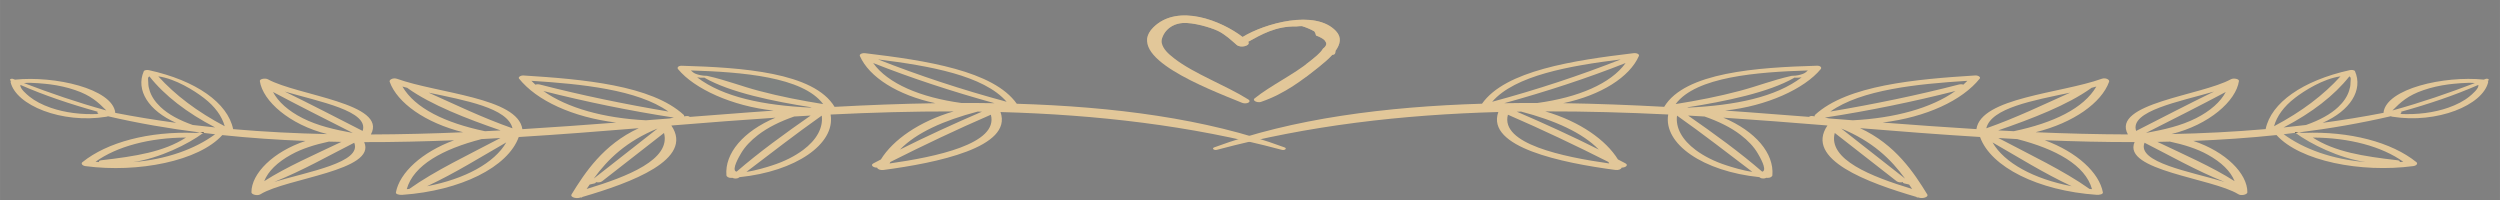 <?xml version="1.0" encoding="UTF-8" standalone="no"?>
<!-- Created with Inkscape (http://www.inkscape.org/) -->

<svg
   width="1000"
   height="80"
   viewBox="0 0 264.583 21.167"
   version="1.1"
   id="svg1"
   inkscape:version="1.3.2 (091e20e, 2023-11-25, custom)"
   sodipodi:docname="bord.svg"
   xmlns:inkscape="http://www.inkscape.org/namespaces/inkscape"
   xmlns:sodipodi="http://sodipodi.sourceforge.net/DTD/sodipodi-0.dtd"
   xmlns="http://www.w3.org/2000/svg"
   xmlns:svg="http://www.w3.org/2000/svg">
  <rect x="0" y="0" width="264.583" height="21.167" fill="#808080" stroke="none"/>
  <sodipodi:namedview
     id="namedview1"
     pagecolor="#ffffff"
     bordercolor="#000000"
     borderopacity="0.25"
     inkscape:showpageshadow="2"
     inkscape:pageopacity="0.0"
     inkscape:pagecheckerboard="0"
     inkscape:deskcolor="#d1d1d1"
     inkscape:document-units="mm"
     inkscape:zoom="0.92951403"
     inkscape:cx="594.39662"
     inkscape:cy="99.514366"
     inkscape:window-width="1920"
     inkscape:window-height="1001"
     inkscape:window-x="-9"
     inkscape:window-y="-9"
     inkscape:window-maximized="1"
     inkscape:current-layer="g107" />
  <defs
     id="defs1" />
  <g
     inkscape:label="Camada 1"
     inkscape:groupmode="layer"
     id="layer1">
    <g
       id="g107"
       transform="matrix(1.227,0,0,0.638,-25.657,-88.906)">
		<g
   id="g73">
			<path
   style="fill:#e2c799;fill-opacity:1"
   d="m 131.704,163.799 c 0.247,0.172 0.037,0.546 -0.239,0.404 -7.88,-4.059 -15.999,-5.824 -24.26,-6.265 1.084,5.846 -5.495,8.433 -10.085,9.607 -0.284,0.075 -0.516,-0.12 -0.553,-0.381 -0.329,0.007 -0.62,-0.411 -0.321,-0.718 0.209,-0.217 0.434,-0.426 0.643,-0.643 1.032,-3.222 3.289,-6.302 6.272,-7.969 -3.514,-0.015 -7.058,0.179 -10.609,0.516 0.434,4.897 -3.028,9.442 -7.865,10.392 -0.015,0.022 -0.03,0.052 -0.052,0.075 -0.149,0.217 -0.419,0.179 -0.553,0.03 -0.03,0.007 -0.06,0.015 -0.09,0.015 -0.239,0.03 -0.419,-0.217 -0.426,-0.426 -0.157,-3.633 1.443,-7.304 4.231,-9.562 -2.878,0.366 -5.764,0.793 -8.665,1.249 -0.105,0.015 -0.209,0.037 -0.314,0.052 0,0 0,0 0,0.008 1.989,5.614 -3.454,9.472 -7.693,11.85 0.022,0.06 -0.06,0.127 -0.112,0.067 v -0.008 c -0.037,0.022 -0.067,0.037 -0.105,0.06 -0.351,0.194 -0.837,-0.135 -0.703,-0.546 1.136,-3.559 2.744,-8.291 5.801,-10.99 -3.416,0.538 -6.87,1.054 -10.354,1.465 -0.927,4.979 -5.001,8.911 -10.048,9.592 -0.254,0.037 -0.583,-0.105 -0.546,-0.411 0.314,-3.252 2.228,-6.676 5.017,-8.642 -2.587,0.194 -5.174,0.321 -7.753,0.307 1.092,4.725 -6.699,5.973 -8.949,8.65 -0.262,0.314 -0.778,0.045 -0.778,-0.322 -0.007,-3.103 1.862,-6.736 4.665,-8.523 -2.415,-0.179 -4.807,-0.493 -7.177,-0.972 -2.033,4.321 -7.274,6.302 -11.797,5.151 -0.269,-0.067 -0.426,-0.411 -0.269,-0.658 2.138,-3.319 5.757,-5.151 9.711,-4.852 0.112,0.007 0.284,-0.037 0.434,-0.075 0.097,0.022 0.194,0.052 0.292,0.067 -0.007,0 -0.007,0.008 -0.007,0.008 -1.308,1.861 -3.753,4.187 -6.056,4.844 2.833,-0.434 5.316,-2.138 7.072,-4.62 -0.336,-0.075 -0.673,-0.15 -1.009,-0.232 0.097,-0.149 -0.075,-0.12 -0.292,-0.067 -2.699,-0.65 -5.353,-1.533 -7.947,-2.691 -0.03,0.037 -0.067,0.067 -0.127,0.082 -3.858,1.196 -7.82,-1.914 -8.269,-5.764 -0.007,-0.06 0.022,-0.12 0.052,-0.18 -0.015,-0.015 -0.037,-0.03 -0.052,-0.045 -0.149,-0.135 0.052,-0.411 0.217,-0.284 0.06,0.037 0.112,0.075 0.164,0.12 3.431,-0.673 8.381,1.495 8.65,5.443 0,0.03 -0.015,0.045 -0.023,0.06 1.757,0.658 3.514,1.204 5.278,1.667 -2.4,-2.026 -3.499,-5.443 -2.796,-8.56 0.052,-0.209 0.284,-0.254 0.456,-0.179 4.06,1.719 6.788,5.428 7.252,9.779 2.699,0.449 5.405,0.71 8.119,0.822 -3.245,-1.548 -5.562,-5.48 -5.816,-8.792 -0.03,-0.366 0.471,-0.546 0.703,-0.291 2.542,2.684 10.354,3.992 8.874,9.143 2.646,-0.015 5.301,-0.15 7.962,-0.366 -3.252,-1.548 -5.689,-4.874 -6.34,-8.373 -0.067,-0.336 0.292,-0.725 0.636,-0.493 3.506,2.422 10.414,3.118 10.81,8.351 2.699,-0.314 5.398,-0.695 8.097,-1.091 -3.753,-0.882 -6.871,-3.648 -8.388,-7.304 -0.097,-0.224 0.142,-0.538 0.389,-0.508 5.144,0.621 11.035,1.615 13.816,6.527 0.045,0.082 0.045,0.172 0.03,0.254 0.082,-0.015 0.157,-0.037 0.232,-0.052 0.112,-0.022 0.217,0.052 0.262,0.142 1.727,-0.262 3.461,-0.523 5.181,-0.763 0.68,-0.097 1.368,-0.187 2.063,-0.284 -3.603,-0.74 -6.863,-3.626 -8.254,-6.878 -0.105,-0.239 0.007,-0.576 0.321,-0.561 5.174,0.284 11.394,1.091 13.18,6.818 2.863,-0.299 5.771,-0.516 8.702,-0.606 -3.252,-1.323 -5.719,-4.321 -6.519,-7.827 -0.067,-0.284 0.179,-0.531 0.464,-0.464 5.211,1.196 11.065,2.901 13.068,8.381 8.293,0.482 16.352,2.441 23.095,7.24 z m -34.068,2.67 c 3.992,-1.092 9.42,-3.252 8.74,-8.089 -2.998,2.497 -5.861,5.121 -8.665,7.835 -0.031,0.081 -0.053,0.171 -0.075,0.254 z m 7.969,-8.591 c -0.127,-0.008 -0.247,-0.015 -0.374,-0.015 -2.908,1.465 -5.271,3.484 -6.699,6.302 2.273,-2.19 4.643,-4.276 7.073,-6.287 z m -1.772,-1.442 c 0.957,-0.007 1.906,0.007 2.863,0.037 -3.671,-1.951 -7.162,-4.149 -10.474,-6.669 1.264,3.424 4.097,5.712 7.611,6.632 z m 3.903,-0.202 c -1.974,-4.374 -6.646,-5.958 -11.094,-7.028 3.498,2.654 7.199,5.009 11.094,7.028 z m -17.562,8.007 c 1.174,-1.682 1.749,-3.686 1.615,-5.712 -2.258,3.058 -4.351,6.205 -6.497,9.33 0.807,-0.202 1.824,-0.822 2.183,-1.047 1.062,-0.643 1.989,-1.555 2.699,-2.571 z m 0.621,-7.043 c 0.037,-0.015 0.082,-0.022 0.12,-0.037 -3.282,-0.987 -7.035,-2.467 -9.233,-4.904 -0.007,-0.007 -0.007,-0.022 -0.007,-0.03 -0.224,0.03 -0.434,0.022 -0.635,-0.045 2.241,3.289 5.733,4.65 9.755,5.016 z m 0.037,1.323 c -0.471,0.052 -0.95,0.105 -1.421,0.157 -1.204,0.807 -2.265,1.802 -3.11,3.05 -0.635,0.934 -1.144,1.966 -1.473,3.05 -0.157,0.516 -0.822,2.676 -0.441,3.02 0.015,0.015 0.045,0.015 0.06,0.022 1.93,-3.213 4.135,-6.286 6.385,-9.299 z m 1.077,-1.906 c -1.749,-4.531 -7.013,-5.316 -11.409,-5.577 0.12,0.202 0.217,0.404 0.419,0.561 0.232,0.179 0.576,0.322 0.875,0.322 0.03,0 0.052,-0.007 0.082,0.007 0.015,0 0.022,0.008 0.03,0.008 0.03,0.007 0.052,0.015 0.067,0.03 1.54,0.665 2.908,1.705 4.418,2.467 1.772,0.904 3.619,1.599 5.518,2.182 z M 78.669,159 c 0.127,-0.045 0.239,-0.105 0.366,-0.142 -3.88,-1.151 -7.626,-2.639 -11.259,-4.411 2.071,2.833 5.211,4.501 8.852,4.859 0.68,-0.104 1.36,-0.209 2.041,-0.306 z m -7.162,11.7 c 3.559,-2.071 7.282,-4.897 6.676,-9.293 -1.779,2.669 -3.559,5.338 -5.338,8.007 -0.142,0.209 -0.374,0.224 -0.546,0.142 0.015,0.09 -0.015,0.187 -0.12,0.224 -0.157,0.06 -0.284,0.12 -0.411,0.187 -0.089,0.239 -0.179,0.486 -0.261,0.733 z m 0.613,-1.72 c 1.832,-2.774 3.671,-5.547 5.51,-8.313 -2.684,2.116 -4.284,5.054 -5.51,8.313 z m 6.444,-11.124 c -2.669,-3.641 -7.491,-4.575 -11.82,-5.099 0.105,0.217 0.224,0.426 0.344,0.636 0.112,-0.067 0.247,-0.09 0.396,-0.015 3.589,1.779 7.282,3.244 11.08,4.478 z m -15.827,3.26 c 0.448,-0.045 0.905,-0.09 1.353,-0.135 -2.923,-1.936 -5.988,-4.217 -8.007,-6.99 -0.015,-0.022 -0.022,-0.045 -0.03,-0.06 -0.149,-0.075 -0.292,-0.15 -0.434,-0.224 1.085,3.618 3.716,6.04 7.118,7.409 z m 1.338,1.129 c -0.546,0.06 -1.084,0.127 -1.63,0.179 -3.342,1.652 -5.876,4.329 -6.452,8.306 0.067,-0.015 0.142,-0.023 0.217,-0.037 2.213,-3.036 5.196,-5.735 7.865,-8.448 z m 1.04,-1.608 c -0.419,-3.372 -4.052,-4.628 -7.244,-5.921 2.384,2.041 4.612,4.142 7.244,5.921 z m -7.372,9.607 c 3.282,-1.204 5.824,-3.88 6.833,-7.267 -2.213,2.43 -4.396,5.084 -6.833,7.267 z m -5.555,-9.173 c 0.576,-3.312 -3.738,-4.859 -6.721,-6.534 2.273,2.138 4.493,4.343 6.721,6.534 z m -7.618,8.455 c 2.968,-1.712 7.581,-3.23 6.893,-6.497 -2.235,2.176 -4.426,4.591 -6.893,6.497 z m 5.787,-6.639 c -0.359,-0.015 -0.725,-0.03 -1.084,-0.045 -1.196,0.501 -2.303,1.144 -3.267,2.175 -1.181,1.256 -1.974,2.751 -2.31,4.389 1.913,-2.362 4.388,-4.433 6.661,-6.519 z m -3.35,-3.94 c 1.316,1.278 2.751,1.899 4.336,2.46 -2.31,-2.25 -4.635,-4.493 -6.886,-6.796 0.45,1.638 1.317,3.133 2.55,4.336 z m -6.713,1.346 c -0.247,-1.682 -0.837,-3.267 -1.802,-4.695 -0.807,-1.196 -2.445,-3.192 -3.932,-3.581 1.465,3.095 3.327,5.831 5.734,8.276 z m -2.759,-0.209 c 0.643,0.15 1.293,0.284 1.936,0.411 -2.43,-2.415 -4.374,-5.301 -5.674,-8.471 -0.187,0.172 -0.097,0.576 -0.097,1.099 0,0.441 0.045,0.852 0.12,1.286 0.157,0.942 0.464,1.832 0.927,2.676 0.68,1.25 1.644,2.221 2.788,2.999 z m -7.895,5.854 c 2.983,-0.665 5.398,-1.391 7.312,-3.768 -3.132,0.022 -5.958,1.465 -7.805,4.015 0.105,0.015 0.202,0.037 0.307,0.052 -0.03,-0.127 0.015,-0.262 0.186,-0.299 z m -0.224,-7.678 c -0.112,-0.09 -0.127,-0.239 -0.082,-0.374 -2.362,-1.263 -4.613,-2.721 -6.661,-4.448 -0.09,0.561 0.561,1.6 0.777,1.936 0.464,0.725 1.107,1.368 1.824,1.847 1.249,0.837 2.677,1.166 4.142,1.039 z m 0.665,-0.583 c -0.695,-1.346 -1.323,-2.497 -2.699,-3.387 -0.658,-0.434 -1.398,-0.763 -2.168,-0.95 -0.314,-0.075 -1.675,-0.359 -2.243,-0.209 2.273,1.667 4.606,3.222 7.11,4.546 z"
   id="path46" />

			<path
   style="fill:#cefff1;fill-opacity:0"
   d="m 106.375,158.379 c 0.68,4.837 -4.747,6.998 -8.74,8.089 0.022,-0.082 0.045,-0.172 0.075,-0.254 2.804,-2.713 5.667,-5.338 8.665,-7.835 z"
   id="path47" />

			<path
   style="fill:#84fedc;fill-opacity:0"
   d="m 105.231,157.863 c 0.127,0 0.247,0.007 0.374,0.015 -2.43,2.011 -4.8,4.097 -7.072,6.287 1.428,-2.818 3.79,-4.836 6.698,-6.302 z"
   id="path48" />

			<path
   style="fill:#cefff1;fill-opacity:0"
   d="m 106.697,156.473 c -0.957,-0.03 -1.906,-0.045 -2.863,-0.037 -3.514,-0.919 -6.347,-3.207 -7.611,-6.631 3.312,2.519 6.803,4.717 10.474,6.668 z"
   id="path49" />

			<path
   style="fill:#84fedc;fill-opacity:0"
   d="m 96.641,149.206 c 4.448,1.069 9.121,2.654 11.094,7.028 -3.894,-2.019 -7.595,-4.374 -11.094,-7.028 z"
   id="path50" />

			<path
   style="fill:#cefff1;fill-opacity:0"
   d="m 91.789,158.529 c 0.135,2.026 -0.441,4.03 -1.615,5.712 -0.71,1.017 -1.637,1.929 -2.699,2.572 -0.359,0.224 -1.376,0.845 -2.183,1.047 2.146,-3.126 4.239,-6.273 6.497,-9.331 z"
   id="path51" />

			<path
   style="fill:#cefff1;fill-opacity:0"
   d="m 90.915,157.161 c -0.037,0.015 -0.082,0.022 -0.12,0.037 -4.022,-0.366 -7.514,-1.727 -9.756,-5.017 0.202,0.067 0.411,0.075 0.635,0.045 0,0.007 0,0.022 0.007,0.03 2.199,2.438 5.952,3.918 9.234,4.905 z"
   id="path52" />

			<path
   style="fill:#84fedc;fill-opacity:0"
   d="m 89.412,158.678 c 0.471,-0.052 0.95,-0.105 1.421,-0.157 -2.25,3.013 -4.456,6.086 -6.385,9.3 -0.015,-0.007 -0.045,-0.007 -0.06,-0.022 -0.381,-0.344 0.284,-2.505 0.441,-3.02 0.329,-1.084 0.837,-2.116 1.473,-3.05 0.845,-1.249 1.906,-2.243 3.11,-3.051 z"
   id="path53" />

			<path
   style="fill:#84fedc;fill-opacity:0.022"
   d="m 80.5,151.038 c 4.396,0.262 9.659,1.047 11.409,5.577 -1.899,-0.583 -3.745,-1.279 -5.517,-2.183 -1.51,-0.762 -2.878,-1.802 -4.418,-2.467 -0.015,-0.015 -0.037,-0.022 -0.067,-0.03 -0.007,0 -0.015,-0.008 -0.03,-0.008 -0.03,-0.015 -0.052,-0.007 -0.082,-0.007 -0.299,0 -0.643,-0.142 -0.875,-0.322 -0.203,-0.157 -0.3,-0.358 -0.42,-0.56 z"
   id="path54" />

			<path
   style="fill:#cefff1;fill-opacity:0"
   d="m 79.035,158.858 c -0.127,0.037 -0.239,0.097 -0.366,0.142 -0.68,0.097 -1.361,0.202 -2.041,0.307 -3.641,-0.359 -6.781,-2.026 -8.852,-4.859 3.633,1.771 7.379,3.258 11.259,4.41 z"
   id="path55" />

			<path
   style="fill:#cefff1;fill-opacity:0"
   d="m 78.183,161.407 c 0.606,4.396 -3.118,7.222 -6.676,9.293 0.082,-0.247 0.172,-0.493 0.262,-0.733 0.127,-0.067 0.254,-0.127 0.411,-0.187 0.105,-0.037 0.135,-0.135 0.12,-0.224 0.172,0.082 0.404,0.067 0.546,-0.142 1.778,-2.669 3.557,-5.338 5.337,-8.007 z"
   id="path56" />

			<path
   style="fill:#84fedc;fill-opacity:0"
   d="m 77.63,160.667 c -1.839,2.766 -3.678,5.54 -5.51,8.313 1.226,-3.259 2.826,-6.197 5.51,-8.313 z"
   id="path57" />

			<path
   style="fill:#84fedc;fill-opacity:0"
   d="m 66.744,152.757 c 4.329,0.523 9.151,1.458 11.82,5.099 -3.798,-1.234 -7.491,-2.699 -11.08,-4.478 -0.149,-0.075 -0.284,-0.052 -0.396,0.015 -0.119,-0.21 -0.239,-0.419 -0.344,-0.636 z"
   id="path58" />

			<path
   style="fill:#cefff1;fill-opacity:0"
   d="m 64.09,160.981 c -0.448,0.045 -0.905,0.09 -1.353,0.135 -3.402,-1.368 -6.033,-3.79 -7.117,-7.409 0.142,0.075 0.284,0.149 0.434,0.224 0.008,0.015 0.015,0.037 0.03,0.06 2.018,2.773 5.083,5.054 8.006,6.99 z"
   id="path59" />

			<path
   style="fill:#84fedc;fill-opacity:0"
   d="m 62.446,162.424 c 0.546,-0.052 1.084,-0.12 1.63,-0.179 -2.669,2.714 -5.652,5.413 -7.865,8.448 -0.075,0.015 -0.149,0.022 -0.217,0.037 0.575,-3.977 3.11,-6.654 6.452,-8.306 z"
   id="path60" />

			<path
   style="fill:#84fedc;fill-opacity:0"
   d="m 57.87,154.716 c 3.192,1.293 6.826,2.549 7.244,5.921 -2.631,-1.779 -4.859,-3.88 -7.244,-5.921 z"
   id="path61" />

			<path
   style="fill:#cefff1;fill-opacity:0"
   d="m 64.576,162.977 c -1.009,3.387 -3.551,6.063 -6.833,7.267 2.437,-2.183 4.62,-4.837 6.833,-7.267 z"
   id="path62" />

			<path
   style="fill:#84fedc;fill-opacity:0"
   d="m 45.467,154.537 c 2.983,1.675 7.297,3.222 6.721,6.534 -2.228,-2.191 -4.448,-4.396 -6.721,-6.534 z"
   id="path63" />

			<path
   style="fill:#cefff1;fill-opacity:0"
   d="m 51.463,163.029 c 0.688,3.267 -3.925,4.785 -6.893,6.497 2.467,-1.906 4.658,-4.321 6.893,-6.497 z"
   id="path64" />

			<path
   style="fill:#84fedc;fill-opacity:0"
   d="m 49.273,162.843 c 0.359,0.015 0.725,0.03 1.084,0.045 -2.273,2.086 -4.747,4.157 -6.661,6.519 0.336,-1.637 1.129,-3.133 2.31,-4.389 0.964,-1.032 2.07,-1.674 3.267,-2.175 z"
   id="path65" />

			<path
   style="fill:#cefff1;fill-opacity:0"
   d="m 51.344,161.407 c -1.585,-0.561 -3.02,-1.181 -4.336,-2.46 -1.234,-1.204 -2.101,-2.699 -2.549,-4.336 2.249,2.303 4.575,4.546 6.885,6.796 z"
   id="path66" />

			<path
   style="fill:#cefff1;fill-opacity:0"
   d="m 38.455,161.392 c 0.336,0.082 0.673,0.157 1.009,0.232 -1.757,2.482 -4.239,4.187 -7.072,4.62 2.303,-0.658 4.747,-2.983 6.056,-4.844 -10e-4,0 -10e-4,-0.008 0.007,-0.008 z"
   id="path67" />

			<path
   style="fill:#84fedc;fill-opacity:0"
   d="m 38.492,155.598 c 0.965,1.428 1.555,3.013 1.802,4.695 -2.407,-2.445 -4.269,-5.181 -5.734,-8.276 1.488,0.389 3.125,2.385 3.932,3.581 z"
   id="path68" />

			<path
   style="fill:#cefff1;fill-opacity:0"
   d="m 39.472,160.495 c -0.643,-0.127 -1.293,-0.262 -1.936,-0.411 -1.144,-0.777 -2.108,-1.749 -2.789,-2.998 -0.464,-0.845 -0.77,-1.734 -0.927,-2.676 -0.075,-0.434 -0.12,-0.845 -0.12,-1.286 0,-0.523 -0.09,-0.927 0.097,-1.099 1.301,3.17 3.245,6.055 5.675,8.47 z"
   id="path69" />

			<path
   style="fill:#3c3c3b"
   d="m 38.163,161.325 c 0.217,-0.052 0.389,-0.082 0.292,0.067 -0.097,-0.015 -0.195,-0.045 -0.292,-0.067 z"
   id="path70" />

			<path
   style="fill:#84fedc;fill-opacity:0"
   d="m 36.952,162.17 c -1.914,2.377 -4.329,3.103 -7.312,3.768 -0.172,0.037 -0.217,0.172 -0.187,0.299 -0.105,-0.015 -0.202,-0.037 -0.307,-0.052 1.848,-2.55 4.674,-3.993 7.806,-4.015 z"
   id="path71" />

			<path
   style="fill:#cefff1;fill-opacity:0"
   d="m 29.334,157.886 c -0.045,0.135 -0.03,0.284 0.082,0.374 -1.465,0.127 -2.893,-0.202 -4.142,-1.039 -0.718,-0.478 -1.361,-1.121 -1.824,-1.847 -0.217,-0.336 -0.867,-1.376 -0.777,-1.936 2.048,1.727 4.299,3.184 6.661,4.448 z"
   id="path72" />

			<path
   style="fill:#84fedc;fill-opacity:0"
   d="m 27.383,154.29 c 1.376,0.89 2.004,2.041 2.699,3.387 -2.504,-1.323 -4.837,-2.878 -7.11,-4.546 0.568,-0.15 1.929,0.135 2.243,0.209 0.77,0.187 1.51,0.516 2.168,0.95 z"
   id="path73" />

		</g>

		<g
   id="g78">
			<g
   id="g75">
				<path
   style="fill:#e2c799;fill-opacity:1"
   d="m 136.15,144.521 c 0.508,1.047 0.359,2.183 -0.045,3.26 -0.008,0.135 -0.015,0.277 -0.037,0.411 -0.022,0.165 -0.127,0.239 -0.247,0.262 -0.344,0.733 -0.785,1.428 -1.174,2.033 -1.323,2.034 -2.901,4.404 -4.957,5.757 -0.224,0.15 -0.493,0.007 -0.591,-0.209 -0.052,-0.112 -0.052,-0.239 0.022,-0.359 1.406,-2.168 3.357,-3.933 4.762,-6.138 0.404,-0.635 0.92,-1.368 1.136,-2.108 0.224,-0.322 0.314,-0.635 0.284,-0.942 -0.037,-0.172 -0.097,-0.329 -0.157,-0.493 -0.142,-0.254 -0.381,-0.508 -0.725,-0.755 -0.023,-0.262 -0.075,-0.486 -0.142,-0.68 -0.307,-0.336 -0.665,-0.635 -1.069,-0.875 -0.15,0 -0.314,0.015 -0.493,0.06 -1.742,-0.097 -3.043,1.361 -4.149,2.542 0.262,0.605 -0.635,1.114 -0.994,0.508 -0.456,-0.77 -0.972,-1.72 -1.622,-2.325 -0.658,-0.598 -2.138,-1.421 -3.035,-1.301 -1.346,0.187 -1.921,2.347 -1.794,3.364 0.12,0.95 0.531,1.712 1.062,2.497 1.712,2.564 4.433,4.448 6.4,6.826 0.052,0.067 0.09,0.135 0.097,0.202 0.06,0.322 -0.321,0.591 -0.643,0.344 -3.133,-2.452 -10.197,-7.641 -7.648,-12.508 2.123,-4.045 5.899,-1.062 7.7,1.592 1.869,-2.221 6.272,-4.658 8.059,-0.965 z"
   id="path74" />

				
			</g>

			<g
   style="opacity:0.52"
   id="g77">
				<path
   style="fill:#e2c799;fill-opacity:1"
   d="m 136.15,144.521 c -1.787,-3.693 -6.19,-1.256 -8.059,0.964 -1.802,-2.654 -5.577,-5.637 -7.7,-1.592 -0.38,0.725 -0.542,1.456 -0.54,2.186 0.424,-0.247 0.867,-0.422 1.322,-0.534 0.183,-1.033 0.755,-2.24 1.745,-2.377 0.897,-0.119 2.377,0.703 3.035,1.301 0.65,0.606 1.166,1.555 1.622,2.325 0.359,0.606 1.256,0.097 0.994,-0.508 1.106,-1.181 2.407,-2.639 4.149,-2.542 0.179,-0.045 0.344,-0.06 0.493,-0.06 0.404,0.239 0.763,0.538 1.069,0.875 0.067,0.195 0.12,0.419 0.142,0.68 0.344,0.247 0.583,0.501 0.725,0.755 0.06,0.164 0.12,0.321 0.157,0.493 0.03,0.307 -0.06,0.621 -0.284,0.942 -0.217,0.74 -0.733,1.473 -1.136,2.108 -0.099,0.156 -0.207,0.305 -0.311,0.457 0.109,0.728 0.098,1.444 -0.022,2.133 0.385,-0.554 0.75,-1.109 1.096,-1.641 0.389,-0.606 0.83,-1.301 1.174,-2.033 0.12,-0.023 0.224,-0.098 0.247,-0.262 0.022,-0.135 0.03,-0.277 0.037,-0.411 0.404,-1.076 0.553,-2.212 0.045,-3.259 z"
   id="path76" />

				<path
   style="fill:#e2c799;fill-opacity:0"
   d="m 135.148,145.994 c -0.142,-0.254 -0.381,-0.508 -0.725,-0.755 -0.022,-0.262 -0.075,-0.486 -0.142,-0.68 -0.307,-0.336 -0.665,-0.635 -1.069,-0.875 -0.15,0 -0.314,0.015 -0.493,0.06 -1.742,-0.097 -3.043,1.361 -4.149,2.542 0.262,0.606 -0.635,1.114 -0.994,0.508 -0.456,-0.77 -0.972,-1.719 -1.622,-2.325 -0.658,-0.598 -2.138,-1.42 -3.035,-1.301 -0.991,0.138 -1.562,1.344 -1.745,2.377 1.785,-0.438 3.744,0.107 5.356,1.18 0.631,0.42 1.197,0.908 1.699,1.446 0.291,-0.315 0.577,-0.63 0.841,-0.951 1.291,-1.572 3.413,-0.414 4.032,1.064 0.239,0.569 0.388,1.142 0.473,1.71 0.104,-0.152 0.212,-0.301 0.311,-0.457 0.404,-0.635 0.92,-1.368 1.136,-2.108 0.224,-0.322 0.314,-0.636 0.284,-0.942 -0.038,-0.172 -0.098,-0.329 -0.158,-0.493 z"
   id="path77" />

			</g>

			
		</g>

		<g
   id="g106">
			<path
   style="fill:#e2c799;fill-opacity:1"
   d="m 148.739,156.555 c 2.004,-5.48 7.857,-7.185 13.068,-8.381 0.284,-0.067 0.531,0.18 0.464,0.464 -0.8,3.506 -3.267,6.504 -6.519,7.827 2.931,0.09 5.839,0.307 8.702,0.606 1.787,-5.727 8.007,-6.534 13.18,-6.818 0.314,-0.015 0.426,0.321 0.322,0.561 -1.391,3.252 -4.65,6.138 -8.254,6.878 0.695,0.097 1.383,0.187 2.063,0.284 1.72,0.239 3.454,0.501 5.181,0.763 0.045,-0.09 0.149,-0.165 0.262,-0.142 0.075,0.015 0.15,0.037 0.232,0.052 -0.015,-0.082 -0.015,-0.172 0.03,-0.254 2.781,-4.912 8.672,-5.906 13.816,-6.527 0.247,-0.03 0.486,0.284 0.389,0.508 -1.518,3.656 -4.635,6.422 -8.388,7.304 2.699,0.396 5.398,0.777 8.097,1.091 0.396,-5.233 7.304,-5.929 10.81,-8.351 0.344,-0.232 0.703,0.157 0.635,0.493 -0.65,3.499 -3.088,6.826 -6.34,8.373 2.661,0.217 5.316,0.351 7.962,0.366 -1.48,-5.151 6.332,-6.459 8.874,-9.143 0.232,-0.254 0.733,-0.075 0.703,0.291 -0.254,3.312 -2.572,7.244 -5.816,8.792 2.714,-0.112 5.42,-0.374 8.119,-0.822 0.464,-4.351 3.192,-8.059 7.252,-9.779 0.172,-0.075 0.404,-0.03 0.456,0.179 0.703,3.118 -0.396,6.534 -2.796,8.56 1.764,-0.464 3.521,-1.009 5.278,-1.667 -0.008,-0.015 -0.023,-0.03 -0.023,-0.06 0.269,-3.947 5.218,-6.115 8.65,-5.443 0.052,-0.045 0.105,-0.082 0.165,-0.12 0.164,-0.127 0.366,0.15 0.217,0.284 -0.015,0.015 -0.037,0.03 -0.052,0.045 0.03,0.06 0.06,0.12 0.052,0.18 -0.449,3.85 -4.411,6.96 -8.269,5.764 -0.06,-0.015 -0.097,-0.045 -0.127,-0.082 -2.594,1.159 -5.248,2.041 -7.947,2.691 -0.217,-0.052 -0.389,-0.082 -0.292,0.067 -0.336,0.082 -0.673,0.157 -1.009,0.232 1.757,2.482 4.239,4.187 7.072,4.62 -2.303,-0.658 -4.747,-2.983 -6.056,-4.844 0,0 0,-0.008 -0.007,-0.008 0.097,-0.015 0.194,-0.045 0.292,-0.067 0.149,0.037 0.321,0.082 0.434,0.075 3.955,-0.299 7.573,1.533 9.712,4.852 0.157,0.247 0,0.591 -0.269,0.658 -4.523,1.151 -9.764,-0.83 -11.797,-5.151 -2.37,0.479 -4.762,0.792 -7.177,0.972 2.803,1.787 4.672,5.42 4.665,8.523 0,0.366 -0.516,0.635 -0.778,0.322 -2.25,-2.677 -10.04,-3.925 -8.949,-8.65 -2.579,0.015 -5.166,-0.112 -7.753,-0.307 2.789,1.966 4.702,5.39 5.016,8.642 0.037,0.307 -0.292,0.449 -0.546,0.411 -5.046,-0.68 -9.121,-4.613 -10.048,-9.592 -3.484,-0.411 -6.938,-0.927 -10.354,-1.465 3.058,2.699 4.665,7.431 5.801,10.99 0.135,0.411 -0.351,0.74 -0.703,0.546 -0.037,-0.022 -0.067,-0.037 -0.105,-0.06 v 0.008 c -0.052,0.06 -0.135,-0.008 -0.112,-0.067 -4.239,-2.377 -9.682,-6.235 -7.693,-11.85 0,-0.008 0,-0.008 0,-0.008 -0.105,-0.015 -0.209,-0.037 -0.314,-0.052 -2.901,-0.456 -5.786,-0.882 -8.665,-1.249 2.789,2.258 4.389,5.929 4.232,9.562 -0.008,0.209 -0.187,0.456 -0.426,0.426 -0.03,0 -0.06,-0.007 -0.09,-0.015 -0.135,0.15 -0.404,0.187 -0.553,-0.03 -0.022,-0.022 -0.037,-0.052 -0.052,-0.075 -4.837,-0.949 -8.299,-5.495 -7.865,-10.392 -3.551,-0.336 -7.095,-0.531 -10.609,-0.516 2.983,1.667 5.241,4.747 6.273,7.969 0.209,0.217 0.434,0.426 0.643,0.643 0.299,0.307 0.007,0.725 -0.322,0.718 -0.037,0.262 -0.269,0.456 -0.553,0.381 -4.59,-1.174 -11.169,-3.76 -10.085,-9.607 -8.261,0.441 -16.38,2.206 -24.26,6.265 -0.277,0.142 -0.486,-0.232 -0.239,-0.404 6.742,-4.795 14.802,-6.754 23.093,-7.24 z m 10.9,9.659 c -2.803,-2.714 -5.667,-5.338 -8.665,-7.835 -0.68,4.837 4.747,6.998 8.74,8.089 -0.023,-0.082 -0.045,-0.172 -0.075,-0.254 z m -0.823,-2.048 c -1.428,-2.818 -3.79,-4.837 -6.699,-6.302 -0.127,0 -0.247,0.007 -0.374,0.015 2.431,2.01 4.801,4.096 7.073,6.287 z m 2.31,-14.362 c -3.312,2.52 -6.803,4.717 -10.474,6.669 0.957,-0.03 1.906,-0.045 2.863,-0.037 3.515,-0.92 6.348,-3.208 7.611,-6.632 z m -0.418,-0.598 c -4.448,1.069 -9.121,2.654 -11.095,7.028 3.895,-2.019 7.596,-4.374 11.095,-7.028 z m 9.166,17.606 c 0.359,0.224 1.376,0.845 2.183,1.047 -2.146,-3.125 -4.239,-6.272 -6.497,-9.33 -0.135,2.026 0.441,4.03 1.615,5.712 0.71,1.016 1.637,1.928 2.699,2.571 z m 6.437,-14.63 c -0.202,0.067 -0.411,0.075 -0.635,0.045 0,0.007 0,0.022 -0.008,0.03 -2.198,2.437 -5.951,3.918 -9.233,4.904 0.037,0.015 0.082,0.022 0.12,0.037 4.021,-0.366 7.513,-1.727 9.756,-5.016 z m -3.41,15.64 c 0.015,-0.007 0.045,-0.007 0.06,-0.022 0.381,-0.344 -0.284,-2.505 -0.441,-3.02 -0.329,-1.084 -0.837,-2.116 -1.473,-3.05 -0.845,-1.249 -1.906,-2.243 -3.11,-3.05 -0.471,-0.052 -0.95,-0.105 -1.421,-0.157 2.251,3.011 4.457,6.084 6.385,9.299 z m -1.943,-13.39 c 1.51,-0.762 2.878,-1.802 4.418,-2.467 0.015,-0.015 0.037,-0.022 0.067,-0.03 0.007,0 0.015,-0.008 0.03,-0.008 0.03,-0.015 0.052,-0.007 0.082,-0.007 0.299,0 0.643,-0.142 0.875,-0.322 0.202,-0.157 0.299,-0.359 0.419,-0.561 -4.396,0.262 -9.659,1.047 -11.409,5.577 1.899,-0.582 3.746,-1.277 5.518,-2.182 z m 9.763,4.874 c 3.641,-0.359 6.781,-2.026 8.852,-4.859 -3.633,1.772 -7.379,3.26 -11.259,4.411 0.127,0.037 0.239,0.097 0.366,0.142 0.681,0.097 1.361,0.202 2.041,0.306 z m 4.86,10.661 c -0.127,-0.067 -0.254,-0.127 -0.411,-0.187 -0.105,-0.037 -0.135,-0.135 -0.12,-0.224 -0.172,0.082 -0.404,0.067 -0.546,-0.142 -1.779,-2.669 -3.559,-5.338 -5.338,-8.007 -0.606,4.396 3.117,7.222 6.676,9.293 -0.082,-0.247 -0.171,-0.494 -0.261,-0.733 z m -5.861,-9.3 c 1.839,2.766 3.678,5.54 5.51,8.313 -1.227,-3.259 -2.827,-6.197 -5.51,-8.313 z m 10.145,-7.289 c 0.149,-0.075 0.284,-0.052 0.396,0.015 0.12,-0.209 0.239,-0.419 0.344,-0.636 -4.329,0.523 -9.151,1.458 -11.82,5.099 3.798,-1.234 7.491,-2.699 11.08,-4.478 z m 11.864,0.329 c -0.142,0.075 -0.284,0.149 -0.434,0.224 -0.008,0.015 -0.015,0.037 -0.03,0.06 -2.019,2.774 -5.084,5.054 -8.007,6.99 0.449,0.045 0.905,0.09 1.353,0.135 3.403,-1.369 6.034,-3.791 7.118,-7.409 z m -0.59,16.986 c 0.075,0.015 0.15,0.022 0.217,0.037 -0.576,-3.977 -3.11,-6.654 -6.452,-8.306 -0.546,-0.052 -1.084,-0.12 -1.63,-0.179 2.669,2.713 5.652,5.412 7.865,8.448 z m -1.66,-15.977 c -3.192,1.293 -6.826,2.549 -7.244,5.921 2.631,-1.779 4.859,-3.88 7.244,-5.921 z m -6.706,8.261 c 1.009,3.387 3.551,6.063 6.833,7.267 -2.437,-2.183 -4.62,-4.837 -6.833,-7.267 z m 19.109,-8.44 c -2.983,1.675 -7.297,3.222 -6.721,6.534 2.228,-2.191 4.448,-4.396 6.721,-6.534 z m -5.996,8.492 c -0.688,3.267 3.925,4.785 6.893,6.497 -2.467,-1.906 -4.658,-4.321 -6.893,-6.497 z m 7.768,6.378 c -0.336,-1.637 -1.129,-3.133 -2.31,-4.389 -0.965,-1.032 -2.071,-1.675 -3.267,-2.175 -0.359,0.015 -0.725,0.03 -1.084,0.045 2.272,2.085 4.747,4.156 6.661,6.519 z m -0.763,-14.796 c -2.25,2.303 -4.575,4.545 -6.885,6.796 1.585,-0.561 3.02,-1.181 4.336,-2.46 1.233,-1.203 2.1,-2.698 2.549,-4.336 z m 9.898,-2.594 c -1.488,0.389 -3.125,2.385 -3.932,3.581 -0.964,1.428 -1.555,3.013 -1.802,4.695 2.408,-2.445 4.269,-5.181 5.734,-8.276 z m -0.186,5.069 c 0.463,-0.845 0.77,-1.734 0.927,-2.676 0.075,-0.434 0.12,-0.845 0.12,-1.286 0,-0.523 0.09,-0.927 -0.097,-1.099 -1.301,3.17 -3.245,6.056 -5.674,8.471 0.643,-0.127 1.293,-0.262 1.936,-0.411 1.143,-0.779 2.107,-1.75 2.788,-2.999 z m 5.293,9.151 c 0.105,-0.015 0.202,-0.037 0.307,-0.052 -1.847,-2.549 -4.673,-3.992 -7.805,-4.015 1.914,2.377 4.329,3.103 7.312,3.768 0.171,0.037 0.216,0.172 0.186,0.299 z m 4.179,-9.016 c 0.718,-0.478 1.361,-1.121 1.824,-1.847 0.217,-0.336 0.867,-1.376 0.777,-1.936 -2.048,1.727 -4.299,3.185 -6.661,4.448 0.045,0.135 0.03,0.284 -0.082,0.374 1.465,0.127 2.893,-0.202 4.142,-1.039 z m 2.302,-4.09 c -0.568,-0.15 -1.929,0.135 -2.243,0.209 -0.77,0.187 -1.51,0.516 -2.168,0.95 -1.376,0.89 -2.004,2.041 -2.699,3.387 2.505,-1.324 4.838,-2.879 7.11,-4.546 z"
   id="path79" />

			<path
   style="fill:#cefff1;fill-opacity:0"
   d="m 150.974,158.379 c -0.68,4.837 4.747,6.998 8.74,8.089 -0.022,-0.082 -0.045,-0.172 -0.075,-0.254 -2.804,-2.713 -5.667,-5.338 -8.665,-7.835 z"
   id="path80" />

			<path
   style="fill:#84fedc;fill-opacity:0"
   d="m 152.118,157.863 c -0.127,0 -0.247,0.007 -0.374,0.015 2.43,2.011 4.8,4.097 7.072,6.287 -1.428,-2.818 -3.79,-4.836 -6.698,-6.302 z"
   id="path81" />

			<path
   style="fill:#cefff1;fill-opacity:0"
   d="m 150.652,156.473 c 0.957,-0.03 1.906,-0.045 2.863,-0.037 3.514,-0.919 6.347,-3.207 7.611,-6.631 -3.311,2.519 -6.803,4.717 -10.474,6.668 z"
   id="path82" />

			<path
   style="fill:#84fedc;fill-opacity:0"
   d="m 160.708,149.206 c -4.448,1.069 -9.121,2.654 -11.095,7.028 3.895,-2.019 7.596,-4.374 11.095,-7.028 z"
   id="path83" />

			<path
   style="fill:#cefff1;fill-opacity:0"
   d="m 165.56,158.529 c -0.135,2.026 0.441,4.03 1.615,5.712 0.71,1.017 1.637,1.929 2.699,2.572 0.359,0.224 1.376,0.845 2.183,1.047 -2.146,-3.126 -4.239,-6.273 -6.497,-9.331 z"
   id="path84" />

			<path
   style="fill:#cefff1;fill-opacity:0"
   d="m 166.435,157.161 c 0.037,0.015 0.082,0.022 0.12,0.037 4.022,-0.366 7.513,-1.727 9.756,-5.017 -0.202,0.067 -0.411,0.075 -0.635,0.045 0,0.007 0,0.022 -0.008,0.03 -2.198,2.438 -5.951,3.918 -9.233,4.905 z"
   id="path85" />

			<path
   style="fill:#84fedc;fill-opacity:0"
   d="m 167.937,158.678 c -0.471,-0.052 -0.95,-0.105 -1.421,-0.157 2.25,3.013 4.456,6.086 6.385,9.3 0.015,-0.007 0.045,-0.007 0.06,-0.022 0.381,-0.344 -0.284,-2.505 -0.441,-3.02 -0.329,-1.084 -0.837,-2.116 -1.473,-3.05 -0.845,-1.249 -1.906,-2.243 -3.11,-3.051 z"
   id="path86" />

			<path
   style="fill:#84fedc;fill-opacity:0"
   d="m 176.849,151.038 c -4.396,0.262 -9.659,1.047 -11.409,5.577 1.899,-0.583 3.745,-1.279 5.517,-2.183 1.51,-0.762 2.878,-1.802 4.418,-2.467 0.015,-0.015 0.037,-0.022 0.067,-0.03 0.007,0 0.015,-0.008 0.03,-0.008 0.03,-0.015 0.052,-0.007 0.082,-0.007 0.299,0 0.643,-0.142 0.875,-0.322 0.203,-0.157 0.3,-0.358 0.42,-0.56 z"
   id="path87" />

			<path
   style="fill:#cefff1;fill-opacity:0"
   d="m 178.314,158.858 c 0.127,0.037 0.239,0.097 0.366,0.142 0.68,0.097 1.361,0.202 2.041,0.307 3.641,-0.359 6.781,-2.026 8.852,-4.859 -3.633,1.771 -7.379,3.258 -11.259,4.41 z"
   id="path88" />

			<path
   style="fill:#cefff1;fill-opacity:0"
   d="m 179.166,161.407 c -0.606,4.396 3.117,7.222 6.676,9.293 -0.082,-0.247 -0.172,-0.493 -0.262,-0.733 -0.127,-0.067 -0.254,-0.127 -0.411,-0.187 -0.105,-0.037 -0.135,-0.135 -0.12,-0.224 -0.172,0.082 -0.404,0.067 -0.546,-0.142 -1.778,-2.669 -3.557,-5.338 -5.337,-8.007 z"
   id="path89" />

			<path
   style="fill:#84fedc;fill-opacity:0"
   d="m 179.72,160.667 c 1.839,2.766 3.678,5.54 5.51,8.313 -1.227,-3.259 -2.827,-6.197 -5.51,-8.313 z"
   id="path90" />

			<path
   style="fill:#84fedc;fill-opacity:0"
   d="m 190.605,152.757 c -4.329,0.523 -9.151,1.458 -11.82,5.099 3.798,-1.234 7.491,-2.699 11.08,-4.478 0.149,-0.075 0.284,-0.052 0.396,0.015 0.12,-0.21 0.239,-0.419 0.344,-0.636 z"
   id="path91" />

			<path
   style="fill:#cefff1;fill-opacity:0"
   d="m 193.259,160.981 c 0.449,0.045 0.905,0.09 1.353,0.135 3.402,-1.368 6.033,-3.79 7.117,-7.409 -0.142,0.075 -0.284,0.149 -0.434,0.224 -0.008,0.015 -0.015,0.037 -0.03,0.06 -2.018,2.773 -5.083,5.054 -8.006,6.99 z"
   id="path92" />

			<path
   style="fill:#84fedc;fill-opacity:0"
   d="m 194.904,162.424 c -0.546,-0.052 -1.084,-0.12 -1.63,-0.179 2.669,2.714 5.652,5.413 7.865,8.448 0.075,0.015 0.15,0.022 0.217,0.037 -0.576,-3.977 -3.111,-6.654 -6.452,-8.306 z"
   id="path93" />

			<path
   style="fill:#84fedc;fill-opacity:0"
   d="m 199.479,154.716 c -3.192,1.293 -6.826,2.549 -7.244,5.921 2.631,-1.779 4.859,-3.88 7.244,-5.921 z"
   id="path94" />

			<path
   style="fill:#cefff1;fill-opacity:0"
   d="m 192.773,162.977 c 1.009,3.387 3.551,6.063 6.833,7.267 -2.437,-2.183 -4.62,-4.837 -6.833,-7.267 z"
   id="path95" />

			<path
   style="fill:#84fedc;fill-opacity:0"
   d="m 211.882,154.537 c -2.983,1.675 -7.297,3.222 -6.721,6.534 2.228,-2.191 4.448,-4.396 6.721,-6.534 z"
   id="path96" />

			<path
   style="fill:#cefff1;fill-opacity:0"
   d="m 205.886,163.029 c -0.688,3.267 3.925,4.785 6.893,6.497 -2.467,-1.906 -4.658,-4.321 -6.893,-6.497 z"
   id="path97" />

			<path
   style="fill:#84fedc;fill-opacity:0"
   d="m 208.076,162.843 c -0.359,0.015 -0.725,0.03 -1.084,0.045 2.273,2.086 4.747,4.157 6.661,6.519 -0.336,-1.637 -1.129,-3.133 -2.31,-4.389 -0.964,-1.032 -2.07,-1.674 -3.267,-2.175 z"
   id="path98" />

			<path
   style="fill:#cefff1;fill-opacity:0"
   d="m 206.006,161.407 c 1.585,-0.561 3.02,-1.181 4.336,-2.46 1.233,-1.204 2.101,-2.699 2.549,-4.336 -2.25,2.303 -4.575,4.546 -6.885,6.796 z"
   id="path99" />

			<path
   style="fill:#cefff1;fill-opacity:0.065"
   d="m 218.894,161.392 c -0.336,0.082 -0.673,0.157 -1.009,0.232 1.757,2.482 4.239,4.187 7.072,4.62 -2.303,-0.658 -4.747,-2.983 -6.056,-4.844 10e-4,0 10e-4,-0.008 -0.007,-0.008 z"
   id="path100" />

			<path
   style="fill:#84fedc;fill-opacity:0"
   d="m 218.857,155.598 c -0.964,1.428 -1.555,3.013 -1.802,4.695 2.407,-2.445 4.269,-5.181 5.734,-8.276 -1.487,0.389 -3.125,2.385 -3.932,3.581 z"
   id="path101" />

			<path
   style="fill:#cefff1;fill-opacity:0"
   d="m 217.878,160.495 c 0.643,-0.127 1.293,-0.262 1.936,-0.411 1.144,-0.777 2.108,-1.749 2.789,-2.998 0.463,-0.845 0.77,-1.734 0.927,-2.676 0.075,-0.434 0.12,-0.845 0.12,-1.286 0,-0.523 0.09,-0.927 -0.097,-1.099 -1.302,3.17 -3.246,6.055 -5.675,8.47 z"
   id="path102" />

			<path
   style="fill:#3c3c3b"
   d="m 219.186,161.325 c -0.217,-0.052 -0.389,-0.082 -0.292,0.067 0.098,-0.015 0.195,-0.045 0.292,-0.067 z"
   id="path103" />

			<path
   style="fill:#84fe6a;fill-opacity:0"
   d="m 220.397,162.17 c 1.914,2.377 4.329,3.103 7.312,3.768 0.172,0.037 0.217,0.172 0.187,0.299 0.105,-0.015 0.202,-0.037 0.307,-0.052 -1.847,-2.55 -4.673,-3.993 -7.806,-4.015 z"
   id="path104" />

			<path
   style="fill:#cefff1;fill-opacity:0"
   d="m 228.015,157.886 c 0.045,0.135 0.03,0.284 -0.082,0.374 1.465,0.127 2.893,-0.202 4.142,-1.039 0.718,-0.478 1.361,-1.121 1.824,-1.847 0.217,-0.336 0.867,-1.376 0.777,-1.936 -2.048,1.727 -4.298,3.184 -6.661,4.448 z"
   id="path105" />

			<path
   style="fill:#84fedc;fill-opacity:0"
   d="m 229.966,154.29 c -1.376,0.89 -2.004,2.041 -2.699,3.387 2.504,-1.323 4.837,-2.878 7.11,-4.546 -0.568,-0.15 -1.929,0.135 -2.243,0.209 -0.769,0.187 -1.51,0.516 -2.168,0.95 z"
   id="path106" />

		</g>

	</g>
  </g>
</svg>
